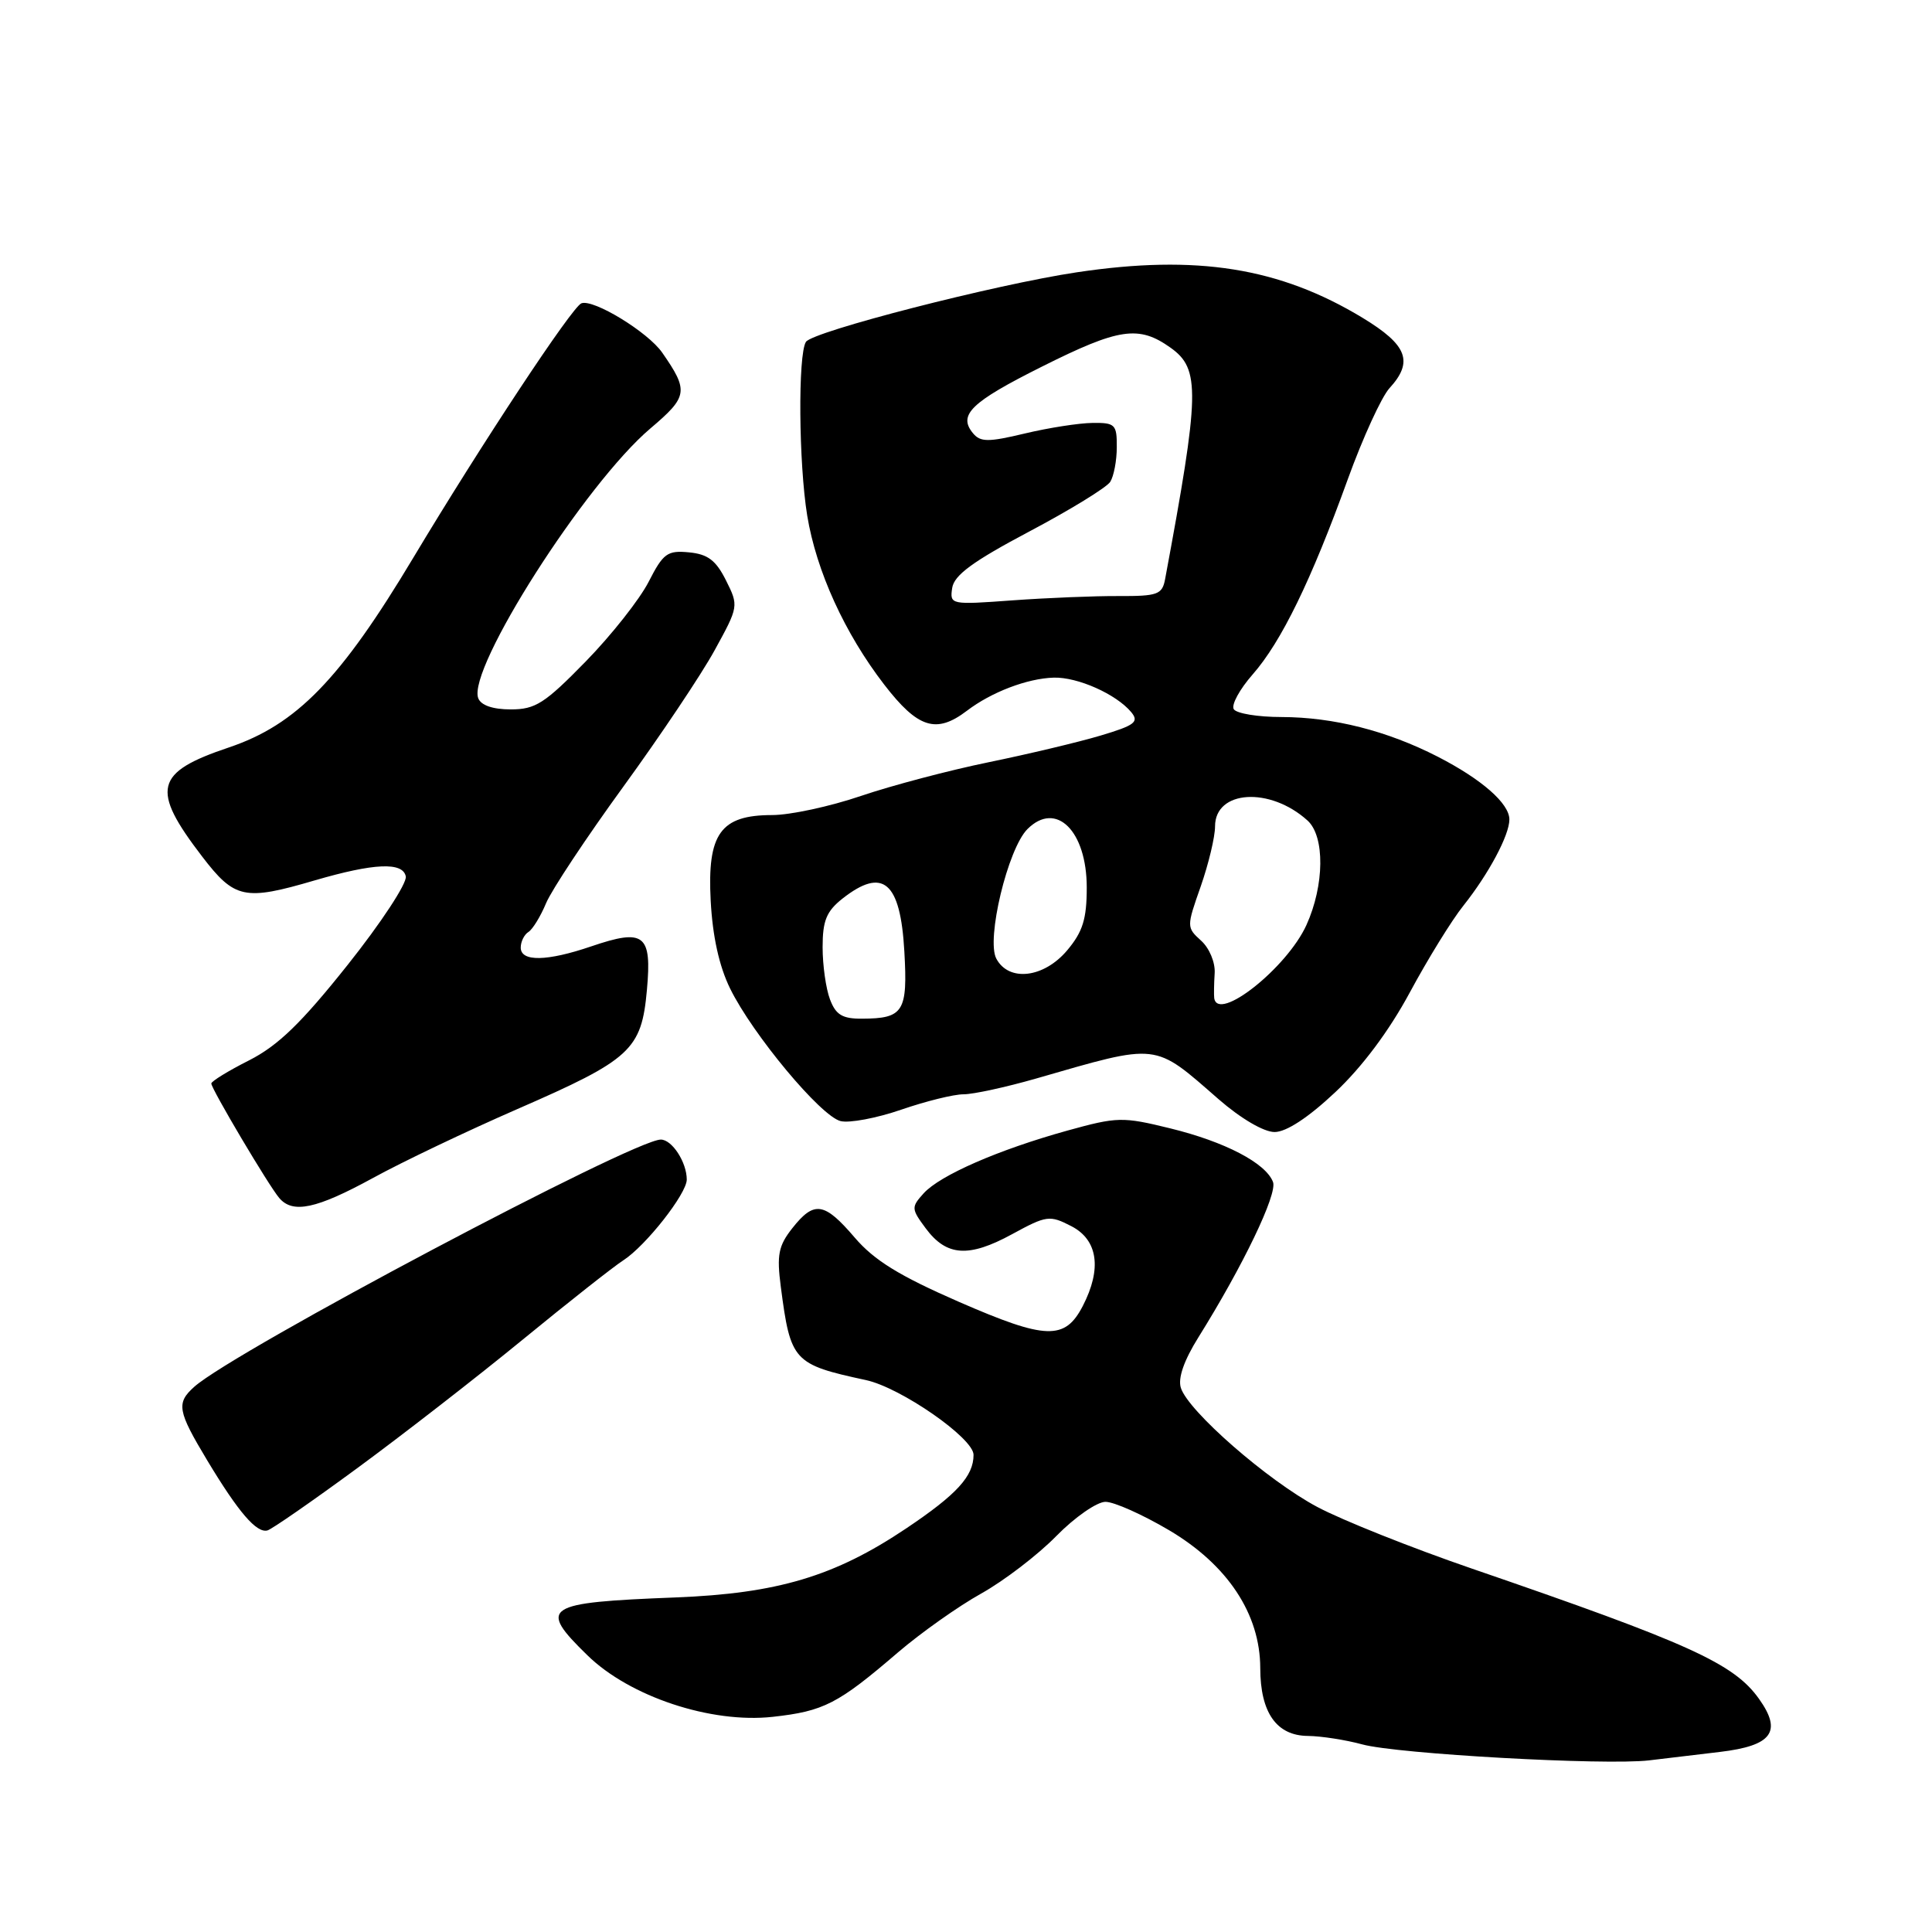 <?xml version="1.0" encoding="UTF-8" standalone="no"?>
<!DOCTYPE svg PUBLIC "-//W3C//DTD SVG 1.1//EN" "http://www.w3.org/Graphics/SVG/1.1/DTD/svg11.dtd" >
<svg xmlns="http://www.w3.org/2000/svg" xmlns:xlink="http://www.w3.org/1999/xlink" version="1.1" viewBox="0 0 256 256">
 <g >
 <path fill="currentColor"
d=" M 227.89 232.14 C 234.81 231.32 236.18 229.46 233.08 225.11 C 229.74 220.42 223.89 217.76 195.01 207.84 C 187.04 205.10 177.83 201.43 174.55 199.68 C 167.97 196.18 157.45 186.99 156.47 183.90 C 156.06 182.62 156.88 180.27 158.79 177.21 C 164.71 167.73 169.29 158.20 168.68 156.62 C 167.72 154.11 162.32 151.29 155.05 149.51 C 148.73 147.96 148.05 147.98 141.43 149.81 C 132.29 152.35 124.57 155.72 122.39 158.12 C 120.73 159.96 120.74 160.17 122.67 162.77 C 125.42 166.47 128.36 166.67 134.10 163.54 C 138.69 161.04 139.08 160.99 141.97 162.48 C 145.48 164.30 146.02 168.12 143.48 173.04 C 141.11 177.62 138.62 177.54 127.08 172.51 C 119.16 169.05 115.84 167.01 113.25 163.98 C 109.22 159.27 107.88 159.07 104.98 162.75 C 103.15 165.07 102.91 166.28 103.46 170.50 C 104.75 180.39 105.11 180.79 114.75 182.87 C 119.36 183.87 129.00 190.56 129.00 192.77 C 129.00 195.60 126.79 198.02 120.08 202.52 C 110.60 208.88 103.02 211.14 89.50 211.67 C 72.05 212.35 71.23 212.89 77.84 219.34 C 83.45 224.82 94.21 228.39 102.39 227.49 C 109.17 226.74 111.02 225.79 119.00 218.94 C 122.03 216.35 126.97 212.85 130.00 211.16 C 133.03 209.47 137.51 206.04 139.96 203.54 C 142.41 201.04 145.35 199.00 146.48 199.00 C 147.62 199.00 151.40 200.69 154.89 202.75 C 162.66 207.34 166.98 213.86 166.99 221.03 C 167.00 226.94 169.15 229.99 173.31 230.02 C 175.06 230.04 178.30 230.54 180.50 231.14 C 185.15 232.41 212.63 233.94 218.50 233.26 C 220.70 233.00 224.93 232.50 227.89 232.14 Z  M 47.39 194.50 C 53.38 190.10 63.23 182.45 69.27 177.50 C 75.31 172.55 81.31 167.82 82.59 167.00 C 85.56 165.09 91.00 158.17 91.00 156.30 C 91.00 154.01 89.05 151.00 87.56 151.00 C 83.95 151.00 31.07 179.01 25.75 183.75 C 23.33 185.91 23.51 186.94 27.46 193.51 C 31.60 200.39 34.00 203.18 35.44 202.79 C 36.02 202.63 41.40 198.90 47.39 194.50 Z  M 49.38 156.11 C 53.29 153.96 61.90 149.86 68.50 146.98 C 83.62 140.39 85.00 139.13 85.72 131.17 C 86.39 123.79 85.38 123.00 78.34 125.40 C 72.47 127.40 69.00 127.46 69.00 125.56 C 69.00 124.77 69.46 123.84 70.02 123.49 C 70.57 123.15 71.63 121.43 72.36 119.67 C 73.10 117.91 77.70 110.97 82.60 104.23 C 87.49 97.50 92.94 89.37 94.70 86.15 C 97.87 80.38 97.89 80.28 96.20 76.91 C 94.87 74.25 93.80 73.43 91.30 73.19 C 88.43 72.91 87.88 73.31 85.95 77.09 C 84.77 79.40 81.02 84.16 77.61 87.65 C 72.18 93.21 70.95 94.00 67.68 94.00 C 65.30 94.00 63.73 93.46 63.37 92.52 C 61.88 88.65 77.56 64.07 86.18 56.77 C 91.16 52.55 91.28 51.81 87.75 46.73 C 85.86 44.00 78.63 39.59 77.04 40.19 C 75.80 40.66 63.75 58.91 54.79 73.86 C 45.11 90.04 39.29 96.02 30.33 99.04 C 20.48 102.35 19.94 104.56 26.79 113.50 C 31.09 119.11 32.39 119.39 41.69 116.66 C 49.57 114.36 53.38 114.19 53.77 116.13 C 53.95 117.03 50.48 122.31 46.06 127.86 C 39.91 135.59 36.84 138.55 33.01 140.50 C 30.25 141.89 28.00 143.28 28.00 143.57 C 28.00 144.28 35.63 157.15 37.01 158.75 C 38.80 160.85 41.93 160.18 49.38 156.11 Z  M 176.90 144.75 C 180.47 141.41 184.07 136.59 186.81 131.50 C 189.18 127.10 192.37 121.92 193.91 120.00 C 197.26 115.79 200.00 110.66 200.00 108.59 C 200.00 106.46 196.34 103.26 190.50 100.26 C 183.80 96.83 176.70 95.03 169.81 95.01 C 166.68 95.01 163.83 94.54 163.48 93.97 C 163.13 93.40 164.26 91.33 165.98 89.37 C 169.77 85.06 173.74 76.92 178.59 63.50 C 180.58 58.00 183.07 52.57 184.11 51.44 C 187.33 47.92 186.49 45.72 180.56 42.12 C 169.55 35.45 158.57 33.70 142.69 36.08 C 131.96 37.68 107.67 43.92 106.79 45.30 C 105.72 46.99 105.83 61.37 106.96 68.32 C 108.17 75.68 111.93 83.92 117.16 90.71 C 121.63 96.51 124.06 97.27 128.12 94.18 C 131.36 91.71 136.12 89.89 139.63 89.79 C 142.80 89.70 147.91 91.98 149.90 94.37 C 150.96 95.66 150.38 96.11 145.82 97.47 C 142.90 98.34 136.22 99.93 131.00 101.00 C 125.78 102.07 118.16 104.08 114.07 105.47 C 109.99 106.86 104.70 108.00 102.32 108.00 C 95.47 108.00 93.70 110.46 94.17 119.35 C 94.42 124.07 95.29 128.03 96.75 131.00 C 99.74 137.08 108.75 147.90 111.38 148.55 C 112.54 148.84 116.16 148.16 119.41 147.04 C 122.66 145.92 126.37 145.00 127.67 145.00 C 128.97 145.00 133.28 144.06 137.26 142.92 C 153.68 138.19 152.80 138.09 161.48 145.66 C 164.41 148.21 167.46 150.00 168.89 150.00 C 170.43 150.00 173.34 148.10 176.90 144.75 Z  M 109.98 132.43 C 109.44 131.02 109.00 127.91 109.00 125.51 C 109.00 121.99 109.51 120.75 111.63 119.07 C 117.00 114.85 119.31 116.82 119.83 126.06 C 120.29 134.06 119.72 134.96 114.23 134.98 C 111.62 135.00 110.75 134.47 109.98 132.43 Z  M 160.89 132.25 C 160.84 131.84 160.86 130.35 160.95 128.95 C 161.04 127.53 160.25 125.63 159.15 124.64 C 157.22 122.89 157.22 122.80 159.10 117.46 C 160.14 114.48 161.00 110.90 161.00 109.50 C 161.00 104.68 168.27 104.22 173.25 108.72 C 175.57 110.82 175.50 117.30 173.11 122.57 C 170.53 128.25 161.36 135.52 160.89 132.25 Z  M 132.02 127.03 C 130.65 124.49 133.54 112.46 136.14 109.86 C 139.93 106.07 144.00 110.08 144.00 117.61 C 144.00 121.78 143.47 123.47 141.41 125.92 C 138.32 129.59 133.68 130.14 132.02 127.03 Z  M 126.17 77.91 C 126.42 76.22 128.90 74.39 136.38 70.43 C 141.81 67.56 146.64 64.59 147.11 63.85 C 147.58 63.11 147.98 61.04 147.98 59.25 C 148.00 56.24 147.76 56.00 144.75 56.04 C 142.96 56.06 138.93 56.69 135.79 57.44 C 130.94 58.60 129.91 58.59 128.93 57.41 C 126.91 54.98 128.65 53.29 138.04 48.59 C 148.28 43.46 150.89 43.07 155.10 46.07 C 159.07 48.89 158.99 52.00 154.38 76.75 C 154.00 78.78 153.39 79.00 148.23 78.98 C 145.08 78.96 138.75 79.22 134.17 79.55 C 125.96 80.15 125.84 80.13 126.17 77.91 Z "/>
</g>
</svg>